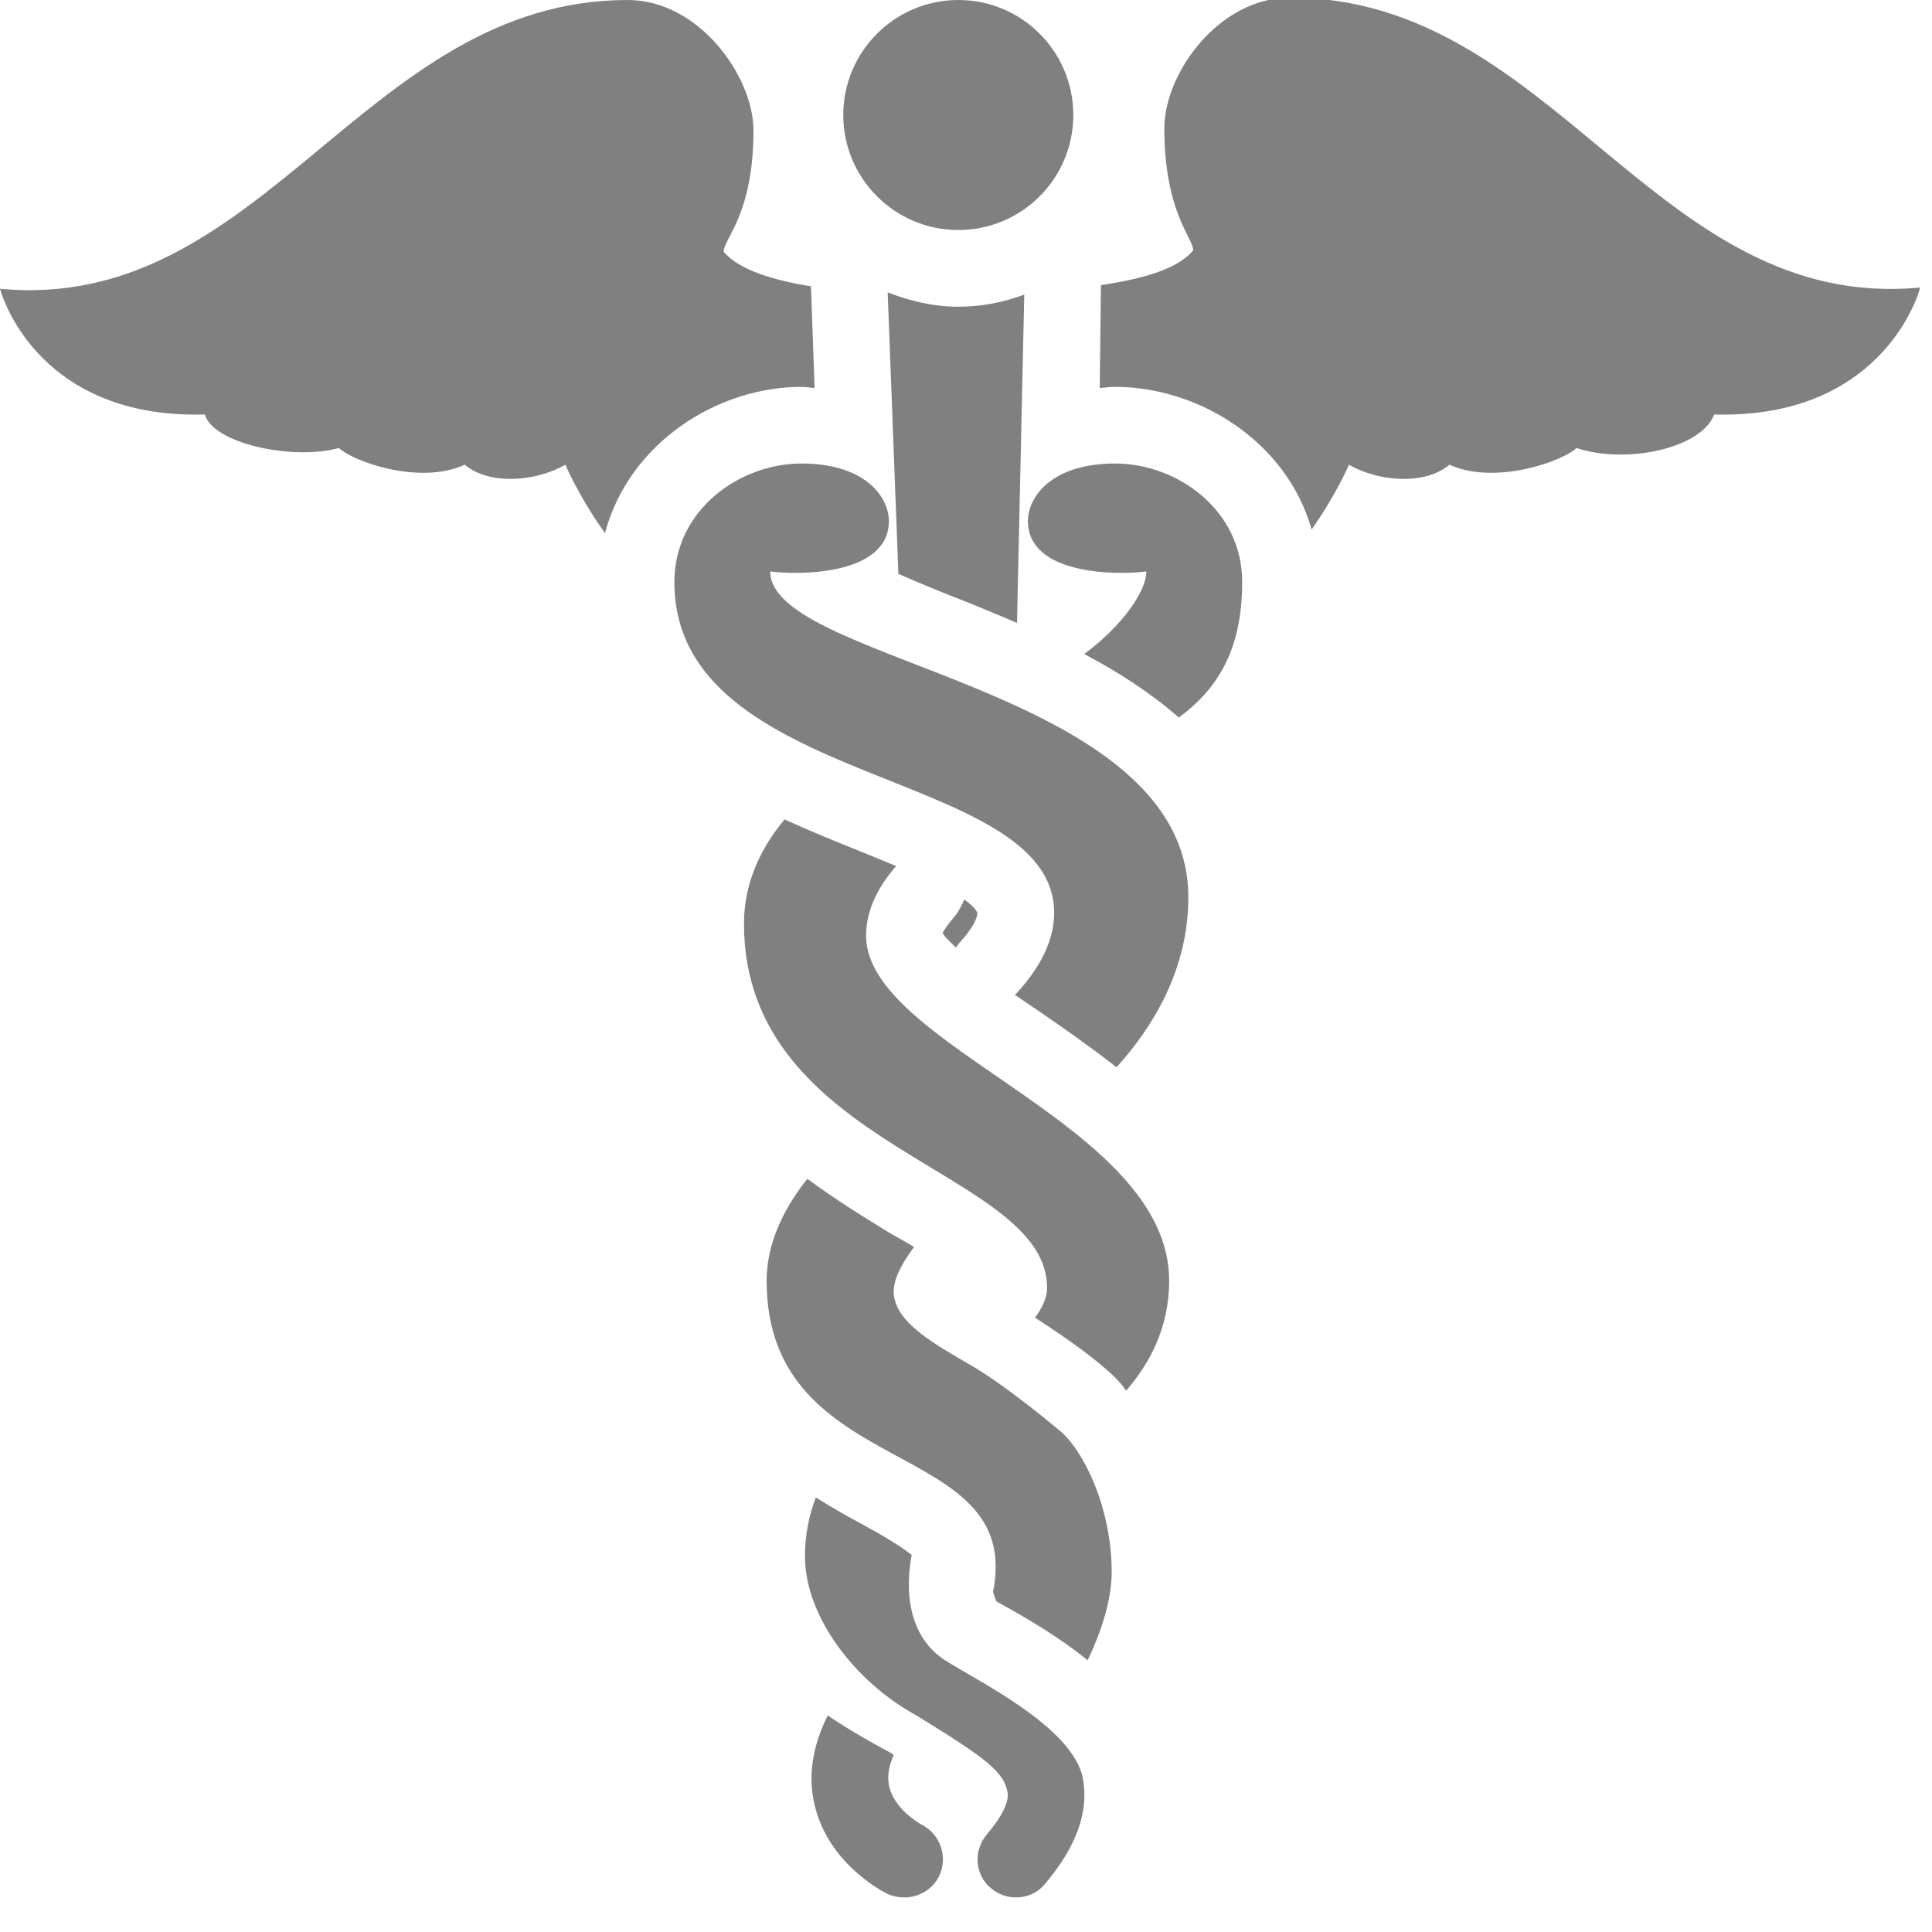<?xml version="1.0" encoding="UTF-8"?>
<svg xmlns="http://www.w3.org/2000/svg" xmlns:xlink="http://www.w3.org/1999/xlink" width="50pt" height="50pt" viewBox="0 0 50 50" version="1.1">
<g id="surface1">
<path style=" stroke:none;fill-rule:nonzero;fill:#808080;fill-opacity:1;" d="M 33.391 -0.062 C 31.539 -0.062 30.133 1.902 30.133 3.316 C 30.133 5.492 30.879 6.152 30.879 6.48 C 30.465 6.988 29.484 7.23 28.492 7.379 L 28.461 10.043 C 28.602 10.031 28.711 10.012 28.863 10.012 C 30.996 10.012 33.289 11.398 33.945 13.703 C 34.426 13.02 34.77 12.355 34.91 12.027 C 35.668 12.461 36.863 12.57 37.512 12.027 C 38.711 12.57 40.473 11.922 40.797 11.594 C 42.105 12.027 44.039 11.598 44.363 10.727 C 48.281 10.836 49.48 8.203 49.695 7.441 C 42.844 8.09 40.242 -0.062 33.391 -0.062 Z M 16.246 0 C 9.422 0 6.824 8.121 0 7.473 C 0.219 8.23 1.402 10.836 5.301 10.727 C 5.52 11.484 7.582 11.922 8.773 11.594 C 9.098 11.922 10.84 12.57 12.027 12.027 C 12.68 12.57 13.875 12.461 14.633 12.027 C 14.777 12.367 15.148 13.09 15.656 13.797 C 16.289 11.441 18.582 10.012 20.742 10.012 C 20.863 10.012 20.965 10.035 21.082 10.043 L 20.988 7.41 C 20.047 7.258 19.121 6.992 18.727 6.512 C 18.727 6.184 19.5 5.547 19.5 3.379 C 19.5 1.973 18.086 0 16.246 0 Z M 24.801 0 C 23.16 0 21.824 1.332 21.824 2.977 C 21.824 4.621 23.16 5.953 24.801 5.953 C 26.445 5.953 27.777 4.621 27.777 2.977 C 27.777 1.332 26.445 0 24.801 0 Z M 22.973 7.566 L 23.25 14.852 C 23.875 15.125 24.422 15.344 24.43 15.348 C 25.02 15.574 25.66 15.84 26.32 16.121 L 26.508 7.625 C 25.973 7.824 25.406 7.938 24.801 7.938 C 24.156 7.938 23.539 7.789 22.973 7.566 Z M 20.742 11.996 C 19.152 11.996 17.453 13.184 17.453 15.066 C 17.453 20.422 27.281 19.852 27.281 23.625 C 27.281 24.453 26.801 25.18 26.258 25.762 C 26.266 25.766 26.281 25.758 26.289 25.762 C 26.531 25.93 26.773 26.094 26.973 26.227 C 27.594 26.656 28.254 27.117 28.895 27.621 C 29.793 26.629 30.754 25.137 30.754 23.219 C 30.754 17.766 19.934 17.168 19.934 14.789 C 20.73 14.891 23.004 14.875 23.004 13.484 C 23.004 12.891 22.426 11.996 20.742 11.996 Z M 28.863 11.996 C 27.176 11.996 26.602 12.891 26.602 13.484 C 26.602 14.875 28.875 14.891 29.668 14.789 C 29.668 15.305 29.031 16.211 28.059 16.926 C 28.934 17.387 29.777 17.93 30.508 18.57 C 31.434 17.887 32.148 16.906 32.148 15.066 C 32.148 13.184 30.453 11.996 28.863 11.996 Z M 20.305 21.207 C 19.742 21.879 19.254 22.789 19.254 23.902 C 19.254 29.754 27.098 30.25 27.098 33.328 C 27.098 33.605 26.957 33.871 26.785 34.102 C 26.785 34.102 28.762 35.344 29.141 35.992 C 29.719 35.328 30.258 34.402 30.258 33.141 C 30.258 29.07 22.414 27.09 22.414 24.211 C 22.414 23.543 22.738 22.934 23.191 22.414 C 22.855 22.273 22.551 22.148 22.289 22.043 C 21.668 21.793 20.98 21.516 20.305 21.207 Z M 24.957 23.281 C 24.883 23.43 24.816 23.59 24.707 23.715 C 24.527 23.93 24.422 24.07 24.398 24.152 C 24.453 24.254 24.598 24.383 24.738 24.523 C 24.773 24.48 24.797 24.438 24.832 24.398 C 25.184 24.02 25.293 23.75 25.297 23.625 C 25.254 23.527 25.121 23.395 24.957 23.281 Z M 20.895 30.508 C 20.332 31.207 19.84 32.133 19.84 33.141 C 19.84 38.371 26.52 37.141 25.699 41.203 C 25.738 41.281 25.738 41.363 25.793 41.449 C 26.508 41.84 27.383 42.344 28.148 42.969 C 28.496 42.238 28.77 41.422 28.77 40.676 C 28.77 38.965 27.992 37.445 27.375 36.984 C 27.375 36.984 26.086 35.895 25.145 35.344 C 24.199 34.789 23.129 34.219 23.129 33.422 C 23.129 33.086 23.355 32.672 23.656 32.273 C 23.453 32.145 23.242 32.035 23.066 31.934 C 22.406 31.531 21.641 31.059 20.895 30.508 Z M 21.113 38.754 C 20.953 39.18 20.832 39.684 20.832 40.273 C 20.832 41.84 22.133 43.531 23.715 44.395 C 25.531 45.508 25.98 45.859 26.074 46.379 C 26.121 46.629 25.93 47.016 25.547 47.465 C 25.188 47.883 25.219 48.508 25.637 48.859 C 25.824 49.02 26.062 49.105 26.289 49.105 C 26.57 49.105 26.836 49 27.035 48.766 C 27.84 47.816 28.184 46.918 28.027 46.039 C 27.789 44.703 25.281 43.496 24.461 42.969 C 23.641 42.441 23.375 41.426 23.594 40.242 C 23.289 39.992 22.684 39.648 22.289 39.434 C 21.934 39.242 21.535 39.02 21.113 38.754 Z M 21.422 44.395 C 21.055 45.133 20.918 45.859 21.051 46.566 C 21.348 48.172 22.805 48.934 22.973 49.016 C 23.113 49.078 23.262 49.105 23.406 49.105 C 23.773 49.105 24.137 48.902 24.305 48.551 C 24.543 48.055 24.332 47.457 23.84 47.215 C 23.832 47.211 23.121 46.824 23.004 46.191 C 22.957 45.941 23.016 45.68 23.129 45.418 C 23.098 45.398 23.066 45.375 23.035 45.355 C 22.535 45.086 21.977 44.773 21.422 44.395 Z "/>
</g>
</svg>
